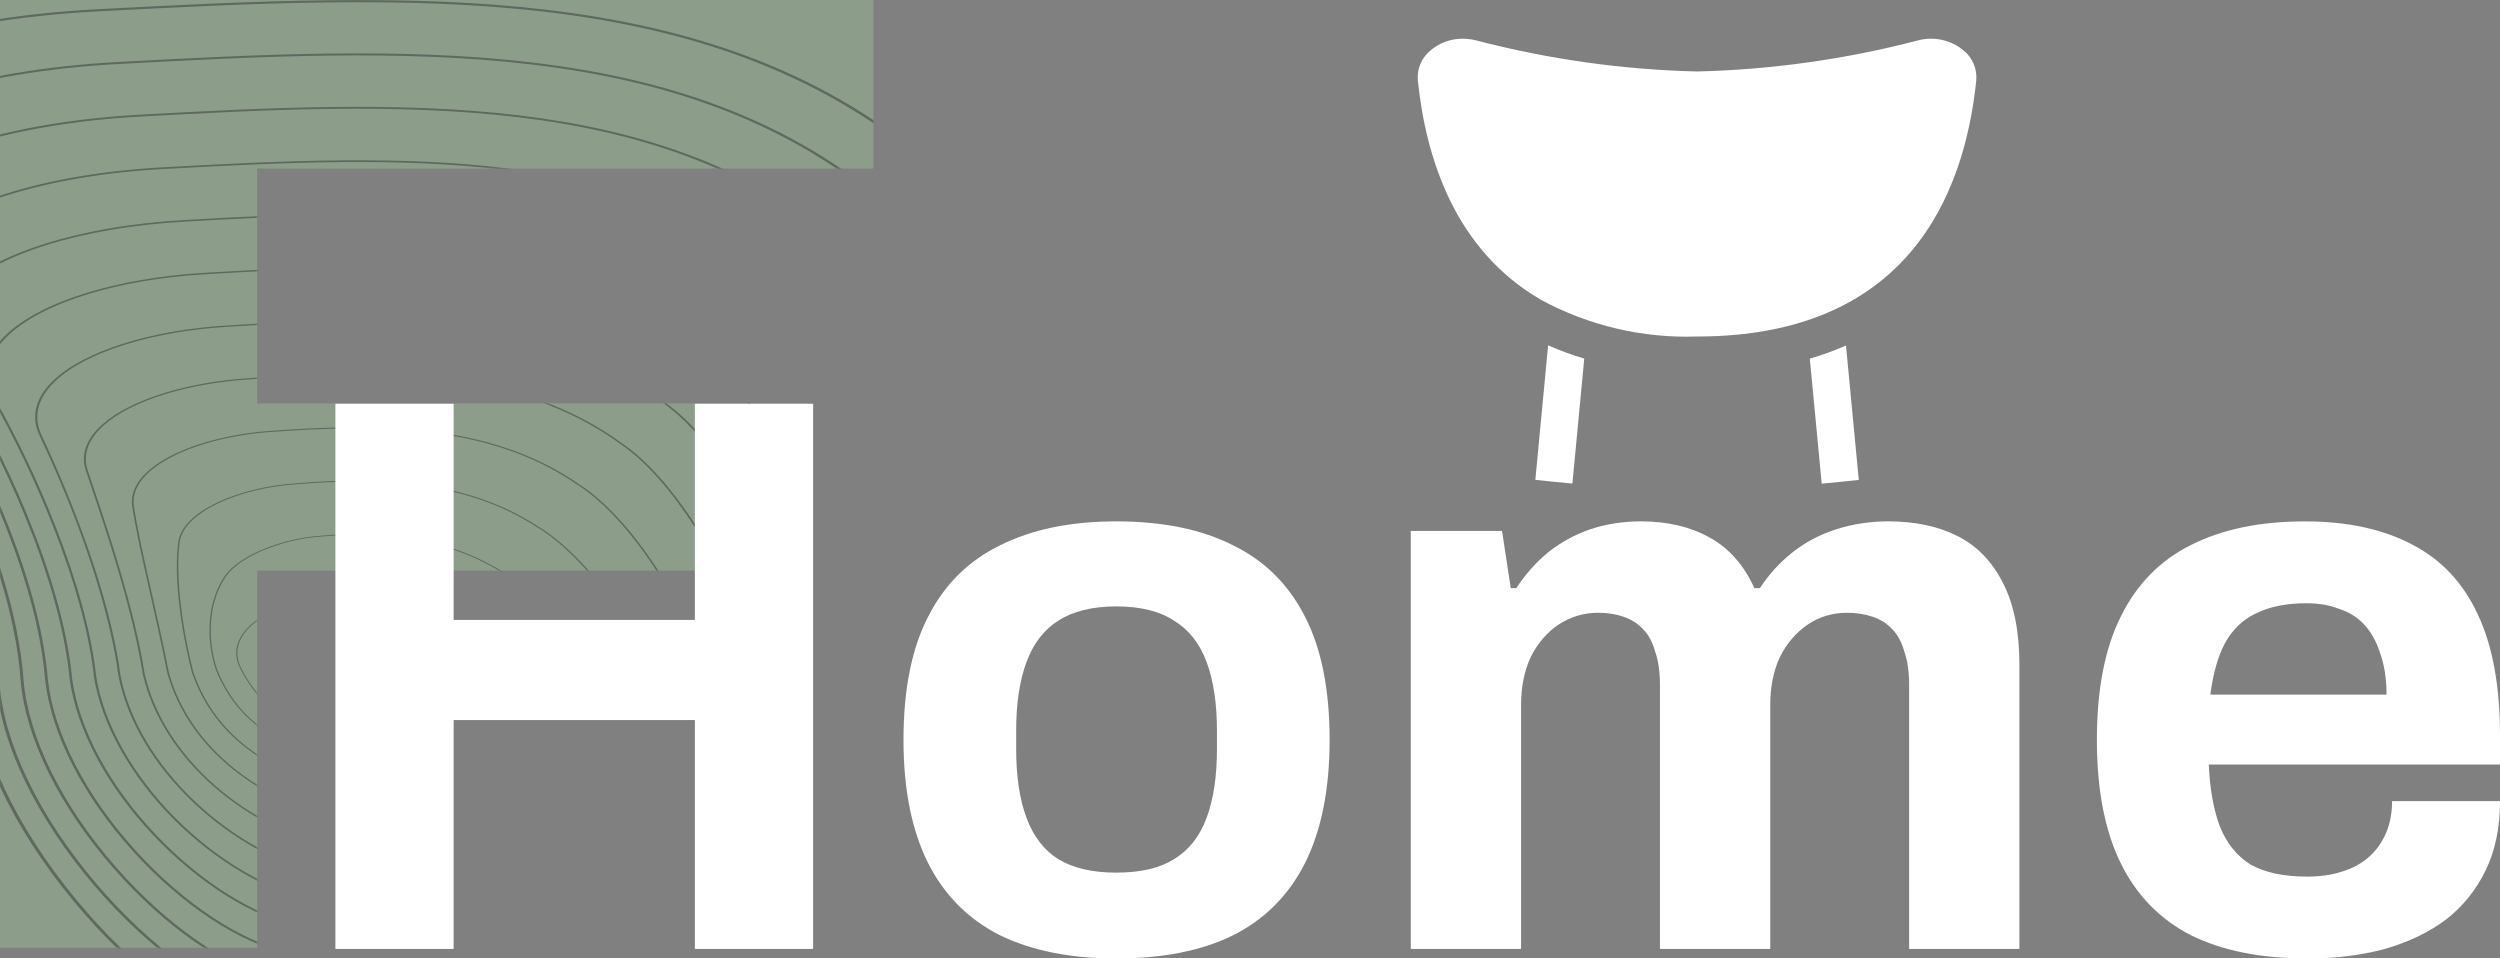 <svg width="1938" height="743" viewBox="0 0 1938 743" fill="none" xmlns="http://www.w3.org/2000/svg">
<rect x="0" y="0" width="1938" height="743" fill="#808080" stroke="none"/>
<path d="M0 734.704V0H677V130.662H199.354V312.731H626.158V442.322H199.354V734.704H0Z" fill="#8C9E8A"/>
<mask id="mask0_9_80" style="mask-type:alpha" maskUnits="userSpaceOnUse" x="0" y="0" width="677" height="735">
<path d="M0 734.704V0H677V130.662H199.354V312.731H626.158V442.322H199.354V734.704H0Z" fill="#8C9E8A"/>
</mask>
<g mask="url(#mask0_9_80)">
<path d="M918.936 697.238C918.936 712.466 918.395 727.163 917.304 741.249C911.333 818.586 889.528 875.15 852.49 909.37C814.606 944.381 761.445 954.935 694.475 940.741C491.174 897.647 365.169 855.361 281.797 827.381C244.27 814.787 214.626 804.839 191.328 799.43C152.553 790.431 101.078 751.74 56.978 698.459C9.526 641.121 -19.21 579.724 -21.855 530.005C-25.504 461.434 -55.995 386.935 -80.934 336.515C-109.984 277.78 -148.942 216.914 -185.151 173.701C-208.527 145.806 -209.322 117.239 -187.455 91.096C-149.588 45.831 -48.819 13.663 75.519 7.146C134.449 4.059 195.396 0.866 254.204 0.148C319.227 -0.649 374.57 1.77 423.392 7.535C481.685 14.426 532.471 26.138 578.64 43.338C630.185 62.545 674.896 88.123 715.329 121.535C784.385 178.596 858.627 336.176 895.874 504.732C911.106 573.687 918.927 639.318 918.927 697.238L918.936 697.238ZM-200.645 130.313C-200.645 144.393 -194.709 158.728 -182.838 172.893C-146.551 216.196 -107.523 277.17 -78.428 335.995C-53.446 386.517 -22.885 461.18 -19.227 529.948C-16.591 579.413 12.023 640.544 59.3 697.662C103.103 750.587 154.037 788.972 192.227 797.836C215.7 803.284 245.405 813.255 283.019 825.877C366.321 853.835 492.204 896.075 695.305 939.13C761.044 953.064 813.209 942.725 850.36 908.398C887.101 874.443 908.749 818.179 914.703 741.164C919.923 673.622 912.52 591.95 893.299 504.975C856.113 336.679 782.09 179.433 713.286 122.58C673.063 89.344 628.605 63.908 577.348 44.808C531.441 27.703 480.934 16.054 422.938 9.203C314.129 -3.656 192.943 2.697 75.746 8.836C-47.719 15.302 -147.685 47.131 -185.133 91.904C-195.477 104.266 -200.636 117.182 -200.636 130.313L-200.645 130.313Z" fill="#343434" fill-opacity="0.5"/>
<path d="M874.853 687.808C874.853 699.854 874.478 711.52 873.718 722.769C868.926 793.707 849.539 845.591 816.089 876.991C782.272 908.729 734.689 918.531 674.659 906.124C492.919 869.513 372.308 831.279 292.506 805.984C255.041 794.109 225.449 784.731 201.854 779.344C163.717 770.628 114.144 734.758 72.471 685.728C27.848 633.228 0.377 576.104 -2.905 529.002C-6.746 465.751 -34.199 397.136 -56.545 350.717C-82.803 296.182 -116.567 241.608 -149.196 200.983C-169.78 175.344 -169.841 149.128 -149.371 125.161C-113.843 83.559 -21.131 53.985 92.601 47.988C199.89 42.262 310.838 36.338 412.742 48.468C466.417 54.856 513.231 65.663 555.856 81.507C603.403 99.177 644.692 122.668 682.088 153.305C746.552 205.771 816.455 350.678 852.088 505.686C867.119 571.09 874.862 633.284 874.862 687.814L874.853 687.808ZM-162.203 162.332C-162.203 174.875 -157.14 187.627 -147.014 200.243C-114.324 240.946 -80.489 295.617 -54.197 350.237C-31.807 396.751 -4.301 465.508 -0.443 528.929C2.821 575.793 30.179 632.663 74.627 684.954C116.021 733.655 165.087 769.243 202.675 777.835C226.41 783.25 256.054 792.65 293.589 804.543C373.33 829.821 493.826 868.015 675.401 904.592C734.288 916.762 780.936 907.169 814.063 876.075C847.243 844.93 866.482 793.323 871.257 722.69C875.455 660.62 867.975 585.657 849.643 505.906C814.072 351.147 744.379 206.557 680.15 154.283C642.955 123.799 601.893 100.443 554.625 82.875C512.245 67.122 465.692 56.376 412.288 50.023C310.698 37.932 199.917 43.845 92.784 49.565C-20.136 55.523 -112.098 84.78 -147.232 125.924C-157.218 137.619 -162.212 149.874 -162.212 162.332L-162.203 162.332Z" fill="#343434" fill-opacity="0.5"/>
<path d="M830.859 678.282C830.859 687.202 830.623 695.878 830.151 704.306C826.546 768.846 809.568 816.055 779.706 844.623C749.957 873.089 707.944 882.133 654.836 871.5C493.486 841.13 382.626 808.159 301.69 784.085C264.957 773.159 235.942 764.533 212.364 759.248C174.288 750.685 127.779 718.437 87.948 672.986C46.162 625.307 19.957 572.456 16.038 527.989C8.722 422.988 -65.292 291.218 -113.25 228.261C-131.04 204.876 -130.368 181 -111.294 159.204C-78.106 121.271 6.558 94.303 109.657 88.82C202.361 83.761 307.433 78.035 402.075 89.391C451.132 95.281 493.975 105.178 533.055 119.66C576.605 135.798 614.472 157.192 648.83 185.065C678.867 209.088 710.231 253.352 739.517 313.065C767.651 370.42 792.075 439.171 808.302 506.639C823.168 568.46 830.859 627.201 830.859 678.276L830.859 678.282ZM-123.803 194.391C-123.803 205.385 -119.605 216.549 -111.19 227.605C-63.145 290.67 11.001 422.694 18.333 527.915C22.235 572.157 48.335 624.77 89.947 672.257C129.508 717.397 175.554 749.396 213.115 757.846C236.797 763.154 265.857 771.797 302.65 782.74C383.525 806.791 494.298 839.734 655.499 870.082C707.542 880.499 748.683 871.653 777.803 843.792C807.421 815.456 824.259 768.512 827.847 704.255C831.007 647.657 823.465 579.398 806.024 506.877C789.814 439.476 765.416 370.81 737.317 313.523C708.118 253.991 676.903 209.896 647.032 186.008C612.857 158.277 575.2 137.002 531.912 120.965C493.058 106.569 450.452 96.722 401.656 90.866C307.32 79.544 202.404 85.264 109.849 90.318C7.5 95.761 -76.474 122.441 -109.295 159.951C-118.967 171.001 -123.803 182.6 -123.803 194.397L-123.803 194.391Z" fill="#343434" fill-opacity="0.5"/>
<path d="M786.987 668.623C786.987 674.496 786.874 680.239 786.638 685.869C784.211 744.01 769.66 786.539 743.385 812.28C717.678 837.462 681.225 845.737 635.039 836.88C492.58 812.501 386.076 783.023 308.317 761.499C274.805 752.223 245.868 744.213 222.893 739.154C185.436 730.868 140.778 701.368 103.444 660.252C64.512 617.372 39.555 568.795 34.99 526.978C31.647 485.364 16.859 434.238 -7.774 379.109C-27.546 334.862 -52.886 289.823 -77.293 255.535C-92.307 234.406 -90.893 212.859 -73.19 193.228C-42.315 158.979 34.291 134.623 126.742 129.66C223.775 124.228 310.673 120.531 391.435 130.321C435.875 135.708 474.755 144.707 510.291 157.826C549.834 172.427 584.288 191.73 615.608 216.838C643.515 238.702 672.714 278.812 700.045 332.832C726.189 384.513 749.112 446.588 764.588 507.629C779.341 565.833 787.013 621.074 787.013 668.634L786.987 668.623ZM-85.455 226.481C-85.455 235.915 -82.094 245.473 -75.355 254.958C-50.905 289.303 -25.52 334.415 -5.723 378.725C18.954 433.955 33.776 485.189 37.12 526.893C41.668 568.489 66.511 616.846 105.286 659.545C142.367 700.384 186.597 729.658 223.583 737.837C246.636 742.913 275.608 750.934 309.155 760.221C386.853 781.729 493.269 811.184 635.615 835.54C680.824 844.211 716.473 836.128 741.596 811.512C767.652 785.985 782.082 743.699 784.5 685.823C786.621 634.685 779.009 573.141 762.45 507.838C746.99 446.865 724.103 384.863 697.985 333.251C670.741 279.394 641.673 239.442 613.923 217.703C582.769 192.725 548.516 173.534 509.209 159.019C473.882 145.979 435.221 137.031 391.025 131.672C310.534 121.916 223.792 125.607 126.908 131.028C35.138 135.957 -40.831 160.053 -71.357 193.917C-80.75 204.335 -85.463 215.312 -85.463 226.47L-85.455 226.481Z" fill="#343434" fill-opacity="0.5"/>
<path d="M743.27 658.817C743.27 661.739 743.235 664.622 743.166 667.476C741.926 719.219 729.793 757.073 707.097 779.989C685.414 801.881 654.504 809.381 615.214 802.271C489.724 783.691 386.179 757.254 310.576 737.951C280.6 730.298 254.71 723.684 233.402 719.078C195.98 710.938 154.255 684.857 118.919 647.529C82.842 609.414 59.151 565.116 53.931 525.983C46.694 448.426 -0.539 345.574 -41.356 282.825C-53.612 263.929 -51.447 244.705 -35.098 227.233C-6.518 196.693 62.023 174.954 143.788 170.505C226.523 165.729 306.901 162.196 380.75 171.257C420.563 176.141 455.48 184.235 487.472 195.992C523.017 209.055 554.04 226.267 582.331 248.605C608.108 268.31 635.16 304.277 660.544 352.605C684.707 398.611 706.128 454.022 720.863 508.63C735.571 563.171 743.27 614.863 743.279 658.817L743.27 658.817ZM-47.196 258.644C-47.196 266.49 -44.647 274.437 -39.532 282.328C1.346 345.172 48.658 448.2 55.904 525.887C61.097 564.81 84.683 608.905 120.613 646.856C155.712 683.936 197.054 709.813 234.039 717.857C255.39 722.475 281.307 729.094 311.309 736.753C386.851 756.045 490.318 782.459 615.712 801.027C654.111 807.974 684.279 800.66 705.438 779.293C727.933 756.582 739.962 718.953 741.193 667.453C742.267 621.782 734.585 566.936 718.907 508.851C704.19 454.31 682.804 398.967 658.668 353.018C633.362 304.836 606.441 269.017 580.812 249.425C552.678 227.2 521.83 210.089 486.503 197.106C454.703 185.416 419.987 177.373 380.392 172.512C306.788 163.479 226.558 167.012 143.972 171.777C62.826 176.192 -5.131 197.688 -33.387 227.889C-42.57 237.702 -47.179 248.08 -47.179 258.639L-47.196 258.644Z" fill="#343434" fill-opacity="0.5"/>
<path d="M699.783 648.778L699.783 649.1C699.739 694.445 690.024 727.625 670.916 747.713C653.231 766.316 627.82 773.019 595.4 767.638C484.601 754.858 381.187 730.682 305.68 713.03C282.033 707.502 261.616 702.725 243.913 698.966C207.059 691.093 167.14 667.691 134.397 634.777C101.183 601.388 78.749 561.357 72.865 524.955C69.199 491.442 58.462 451.931 40.969 407.497C27.806 374.074 10.897 338.571 -5.426 310.082C-14.932 293.407 -12.008 276.495 3.041 261.16C29.351 234.345 89.817 215.251 160.846 211.328C230.016 207.179 303.149 203.833 370.084 212.17C405.28 216.556 436.216 223.741 464.681 234.141C496.22 245.667 523.83 260.787 549.075 280.362C595.967 315.147 647.469 407.299 677.218 509.654C691.988 560.458 699.783 608.555 699.783 648.778ZM-9.066 290.875C-9.066 297.11 -7.285 303.412 -3.715 309.675C12.626 338.198 29.56 373.752 42.733 407.209C60.252 451.705 70.998 491.289 74.672 524.853C80.53 561.058 102.85 600.896 135.916 634.138C168.441 666.832 208.01 690.053 244.472 697.847C262.192 701.612 282.627 706.388 306.283 711.922C381.728 729.563 485.055 753.716 595.767 766.485C627.392 771.731 652.122 765.202 669.345 747.092C688.269 727.189 697.898 694.218 697.941 649.095L697.941 648.773C697.941 608.623 690.155 560.605 675.403 509.869C645.706 407.7 594.37 315.78 547.66 281.125C522.547 261.652 495.102 246.622 463.756 235.164C435.474 224.832 404.712 217.687 369.717 213.323C303.018 205.014 230.034 208.36 160.986 212.498C90.507 216.393 30.564 235.277 4.56 261.788C-4.51 271.029 -9.084 280.865 -9.084 290.864L-9.066 290.875Z" fill="#343434" fill-opacity="0.5"/>
<path d="M656.653 638.63C656.653 673.585 649.346 699.428 634.9 715.515C621.16 730.81 601.232 736.706 575.646 733.037C477.129 726.599 368.522 703.3 289.209 686.286C276.761 683.618 265.011 681.097 254.432 678.887C217.56 671.148 180.435 650.963 149.883 622.051C119.087 592.896 98.46 558.059 91.808 523.958C88.735 500.382 76.628 435.05 30.521 337.364C23.747 322.888 27.448 308.254 41.249 295.044C65.315 272.005 117.681 255.579 177.903 252.176C234.276 248.632 299.439 245.489 359.417 253.109C422.808 261.158 473.961 280.467 515.817 312.137C537.378 327.546 560.161 355.237 581.704 392.199C602.218 427.403 620.191 468.389 633.678 510.726C647.601 554.447 655.509 595.965 656.539 630.79C656.618 633.452 656.653 636.069 656.653 638.635L656.653 638.63ZM28.888 323.256C28.888 327.834 29.962 332.452 32.109 337.048C39.486 352.677 53.828 384.427 66.965 421.462C80.766 460.345 89.678 494.786 93.458 523.839C100.074 557.754 120.597 592.421 151.253 621.435C181.596 650.149 218.415 670.187 254.938 677.852C265.518 680.062 277.276 682.583 289.732 685.251C368.984 702.254 477.514 725.536 575.865 731.958L575.961 731.969C600.778 735.541 620.121 729.821 633.459 714.966C648.596 698.111 656.007 669.006 654.872 630.801C653.842 596.038 645.951 554.594 632.045 510.935C618.576 468.654 600.629 427.719 580.151 392.566C558.686 355.729 536.007 328.162 514.577 312.838C472.966 281.348 422.11 262.158 359.111 254.154C299.352 246.563 234.329 249.7 178.078 253.239C118.327 256.613 66.441 272.858 42.645 295.638C33.524 304.365 28.906 313.731 28.906 323.244L28.888 323.256Z" fill="#343434" fill-opacity="0.5"/>
<path d="M614.062 627.419C614.062 652.239 608.99 671.412 599.161 683.378C589.288 695.395 574.728 700.454 555.873 698.419C467.412 700.245 325.538 671.197 264.94 658.795C189.267 643.212 125.859 587.348 110.749 522.95C102.683 471.755 82.274 411.415 70.088 375.364C68.796 371.537 67.583 367.942 66.466 364.624C62.389 352.307 66.937 339.911 79.594 328.793C101.452 309.591 145.656 295.884 194.967 293.013C245.064 289.661 298.364 287.468 348.757 294.036C402.529 301.045 446.296 317.352 482.566 343.902C520.843 369.994 563.127 435.902 590.275 511.809C603.325 548.307 611.356 583.126 613.503 612.502C613.878 617.674 614.07 622.654 614.07 627.424L614.062 627.419ZM66.527 355.846C66.527 358.7 66.998 361.56 67.941 364.42C69.049 367.738 70.263 371.328 71.564 375.155C83.758 411.223 104.184 471.597 112.25 522.825C127.273 586.851 190.254 642.386 265.403 657.863C325.939 670.259 467.709 699.284 555.908 697.441L555.987 697.441L556.065 697.447C574.248 699.425 588.302 694.536 597.843 682.92C609.435 668.806 614.332 644.466 612.01 612.541C609.872 583.222 601.858 548.459 588.826 512.023C561.731 436.28 519.595 370.548 481.475 344.558C400.94 285.602 295.867 287.247 195.142 293.979C146.233 296.828 102.438 310.389 80.834 329.369C71.38 337.673 66.553 346.689 66.553 355.84L66.527 355.846Z" fill="#343434" fill-opacity="0.5"/>
<path d="M572.487 615.766C572.487 630.937 569.693 643.101 564.002 651.286C557.865 660.098 548.499 664.309 536.164 663.801C512.09 668.684 471.036 667.774 414.14 661.104C372.685 656.243 322.144 648.081 275.469 638.704C200.599 623.583 146.112 579.935 129.71 521.941C125.738 501.614 120.963 480.457 116.346 459.995C110.375 433.53 104.745 408.535 102.423 391.883C100.555 377.865 111.449 364.09 133.088 353.096C153.602 342.673 182.373 335.663 212.034 333.849C279.921 328.914 315.064 331.854 338.101 334.962C382.235 340.92 418.618 354.237 449.318 375.666C483.475 397.535 520.958 450.092 547.111 512.823C563.818 552.893 572.495 589.007 572.495 615.766L572.487 615.766ZM103.566 388.797C103.566 389.797 103.636 390.798 103.767 391.804C106.08 408.433 111.71 433.412 117.681 459.865C122.299 480.333 127.065 501.496 131.037 521.805C147.343 579.449 201.481 622.848 275.862 637.867C322.493 647.233 372.973 655.39 414.376 660.245C471.15 666.904 512.037 667.808 535.876 662.941L535.999 662.919L536.121 662.919C547.897 663.439 556.861 659.409 562.771 650.93C578.405 628.49 571.902 575.656 545.801 513.055C519.71 450.465 482.367 398.055 448.349 376.276C417.832 354.972 381.685 341.745 337.83 335.822C294.167 329.926 247.745 332.136 212.183 334.725C182.757 336.517 154.239 343.464 133.926 353.785C114.216 363.801 103.575 376.135 103.575 388.797L103.566 388.797Z" fill="#343434" fill-opacity="0.5"/>
<path d="M532.856 603.163C532.856 609.438 531.974 614.734 530.167 618.843C527.514 624.852 522.939 628.317 516.558 629.136C503.037 640.498 457.139 639.752 420.957 637.118C380.148 634.144 329.694 627.226 285.97 618.611C248.356 611.167 219.043 599.8 196.348 583.854C173.172 567.57 157.573 546.989 148.643 520.931C138.709 481.471 134.685 441.514 138.386 419.119C140.263 408.215 151.174 397.6 169.095 389.229C185.864 381.4 207.731 376.098 229.091 374.691C285.498 370.072 357.714 369.62 416.051 407.43C445.87 424.93 478.788 464.474 504.067 513.193C522.547 548.798 532.856 581.69 532.856 603.169L532.856 603.163ZM138.22 438.614C138.22 461.134 142.341 491.097 149.813 520.779C158.681 546.678 174.193 567.14 197.221 583.323C219.768 599.167 248.906 610.466 286.31 617.865C368.024 633.975 493.226 647.937 515.738 628.549L515.878 628.43L516.105 628.402C522.119 627.695 526.457 624.405 529.006 618.628C536.967 600.586 526.728 559.294 502.924 513.43C477.705 464.83 444.918 425.404 415.213 407.978C357.226 370.395 285.35 370.852 229.213 375.448L229.195 375.448C208.036 376.844 186.37 382.095 169.767 389.85C152.117 398.092 141.389 408.515 139.547 419.198C138.639 424.698 138.203 431.26 138.203 438.614L138.22 438.614Z" fill="#343434" fill-opacity="0.5"/>
<path d="M498.542 588.043C498.542 590.751 498.009 592.859 496.901 594.267C497.913 598.783 495.757 602.565 490.52 605.51C475.191 614.13 436.975 613.977 407.602 612.332C372.659 610.376 331.117 605.204 296.471 598.506C257.286 590.915 231.177 582.464 211.833 571.103C191.198 558.99 177.135 542.716 167.577 519.903C158.638 493.851 161.309 464.972 174.377 446.325C186.222 429.61 220.161 417.531 246.13 415.513C299.797 410.217 345.773 418.181 382.767 439.174C397.904 446.975 413.686 459.128 429.669 475.277C443.505 489.261 457.052 505.874 468.837 523.334C487.29 550.664 498.524 575.619 498.524 588.038L498.542 588.043ZM495.836 594.154L495.914 594.058C497.023 592.712 497.547 590.666 497.547 588.027C497.547 560.691 440.72 469.907 382.121 439.7C345.345 418.831 299.657 410.923 246.296 416.191L246.279 416.191C220.589 418.187 187.025 430.113 175.328 446.619C162.348 465.142 159.703 493.856 168.589 519.762C178.087 542.434 192.044 558.6 212.532 570.628C231.762 581.916 257.74 590.321 296.768 597.884C331.353 604.571 372.816 609.726 407.698 611.682C436.871 613.316 474.799 613.485 489.848 605.023C494.841 602.214 496.866 598.597 495.853 594.272L495.827 594.165L495.836 594.154Z" fill="#343434" fill-opacity="0.5"/>
<path d="M483.503 571.797C483.503 574.505 482.263 576.93 479.767 579.055C473.525 584.386 456.093 590.485 408.528 589.298C376.641 588.501 338.687 584.436 306.991 578.428C269.534 571.328 245.477 566.433 227.355 558.384C208.605 550.058 196.777 538.623 186.547 518.907C180.908 508.043 182.261 497.739 190.562 488.288C208.526 467.854 253.115 457.77 263.188 456.368C282.008 453.751 302.932 455.764 325.383 462.354C344.71 468.029 365.214 477.09 386.348 489.294C424.538 511.35 458.162 540.019 476.895 559.492C481.303 564.076 483.512 568.191 483.512 571.797L483.503 571.797ZM183.998 506.042C183.998 510.169 185.115 514.397 187.367 518.726C197.536 538.312 209.26 549.668 227.844 557.921C245.87 565.919 269.857 570.803 307.236 577.885C365.022 588.84 459.472 595.442 479.077 578.716C484.646 573.968 483.66 567.603 476.153 559.797C457.455 540.358 423.892 511.74 385.763 489.724C364.699 477.56 344.265 468.527 325.017 462.88C302.74 456.34 282 454.339 263.372 456.928C253.377 458.319 209.12 468.323 191.321 488.576C186.451 494.121 184.006 499.966 184.006 506.054L183.998 506.042Z" fill="#343434" fill-opacity="0.5"/>
</g>
<path d="M260 735.607V313H351.657V480.564H538.661V313H630.317V735.607H538.661V558.186H351.657V735.607H260Z" fill="white"/>
<path d="M865.245 743C829.977 743 800.04 737.045 775.434 725.135C750.828 712.814 732.169 694.127 719.456 669.074C706.743 643.611 700.386 611.782 700.386 573.587C700.386 534.571 706.743 502.742 719.456 478.1C732.169 453.048 750.828 434.566 775.434 422.656C800.04 410.335 829.977 404.175 865.245 404.175C901.333 404.175 931.476 410.335 955.671 422.656C980.277 434.566 998.936 453.048 1011.65 478.1C1024.36 502.742 1030.72 534.571 1030.72 573.587C1030.72 611.782 1024.36 643.611 1011.65 669.074C998.936 694.127 980.277 712.814 955.671 725.135C931.476 737.045 901.333 743 865.245 743ZM865.245 676.467C884.109 676.467 899.078 672.976 910.151 665.994C921.633 659.012 930.04 648.334 935.371 633.96C940.703 619.586 943.368 601.925 943.368 580.98V566.195C943.368 545.249 940.703 527.589 935.371 513.215C930.04 498.84 921.633 488.162 910.151 481.181C899.078 473.788 884.109 470.092 865.245 470.092C846.791 470.092 831.822 473.788 820.339 481.181C809.267 488.162 801.065 498.84 795.734 513.215C790.402 527.589 787.737 545.249 787.737 566.195V580.98C787.737 601.925 790.402 619.586 795.734 633.96C801.065 648.334 809.267 659.012 820.339 665.994C831.822 672.976 846.791 676.467 865.245 676.467Z" fill="white"/>
<path d="M1093.64 735.607V411.567H1164.38L1171.14 455.923H1175.45C1182.42 445.245 1190.62 436.004 1200.06 428.201C1209.9 420.397 1220.77 414.442 1232.66 410.335C1244.96 406.228 1258.09 404.175 1272.03 404.175C1292.53 404.175 1310.17 408.282 1324.93 416.496C1340.1 424.71 1351.79 437.852 1359.99 455.923H1364.3C1371.27 445.245 1379.68 436.004 1389.52 428.201C1399.36 420.397 1410.64 414.442 1423.35 410.335C1436.07 406.228 1449.6 404.175 1463.95 404.175C1484.46 404.175 1502.09 407.871 1516.86 415.264C1532.03 422.656 1543.92 434.772 1552.53 451.61C1561.15 468.038 1565.45 489.394 1565.45 515.679V735.607H1479.95V531.08C1479.95 520.813 1478.72 512.188 1476.26 505.206C1474.21 497.814 1471.13 492.064 1467.03 487.957C1462.93 483.439 1457.8 480.154 1451.65 478.1C1445.5 476.047 1438.94 475.02 1431.97 475.02C1420.48 475.02 1410.23 478.1 1401.21 484.261C1392.19 490.421 1385.01 498.84 1379.68 509.519C1374.76 520.197 1372.3 532.518 1372.3 546.481V735.607H1286.79V531.08C1286.79 520.813 1285.56 512.188 1283.1 505.206C1281.05 497.814 1277.98 492.064 1273.87 487.957C1269.77 483.439 1264.65 480.154 1258.5 478.1C1252.75 476.047 1246.19 475.02 1238.81 475.02C1227.74 475.02 1217.49 478.1 1208.05 484.261C1199.03 490.421 1191.85 498.84 1186.52 509.519C1181.6 520.197 1179.14 532.518 1179.14 546.481V735.607H1093.64Z" fill="white"/>
<path d="M1788.52 743C1752.84 743 1722.9 737.045 1698.71 725.135C1674.51 712.814 1656.26 694.127 1643.96 669.074C1631.66 644.022 1625.51 612.193 1625.51 573.587C1625.51 534.571 1631.66 502.742 1643.96 478.1C1656.26 453.048 1674.31 434.566 1698.09 422.656C1722.29 410.335 1751.82 404.175 1786.67 404.175C1819.48 404.175 1847.16 410.13 1869.72 422.04C1892.27 433.54 1909.29 451.61 1920.78 476.252C1932.26 500.483 1938 531.902 1938 570.507V592.685H1712.24C1713.06 611.577 1715.93 627.594 1720.85 640.736C1726.19 653.879 1734.18 663.735 1744.84 670.307C1755.92 676.467 1770.48 679.547 1788.52 679.547C1798.36 679.547 1807.18 678.315 1814.97 675.851C1823.17 673.387 1830.14 669.691 1835.89 664.762C1841.63 659.834 1846.14 653.673 1849.42 646.281C1852.7 638.888 1854.34 630.469 1854.34 621.023H1938C1938 641.558 1934.31 659.423 1926.93 674.619C1919.55 689.815 1909.29 702.546 1896.17 712.814C1883.05 722.67 1867.26 730.268 1848.8 735.607C1830.76 740.536 1810.67 743 1788.52 743ZM1713.47 538.473H1850.03C1850.03 526.152 1848.39 515.474 1845.11 506.438C1842.24 497.403 1838.14 490.011 1832.81 484.261C1827.48 478.511 1820.92 474.404 1813.13 471.94C1805.74 469.065 1797.34 467.628 1787.9 467.628C1772.32 467.628 1759.2 470.297 1748.54 475.636C1738.28 480.564 1730.29 488.368 1724.54 499.046C1719.21 509.313 1715.52 522.456 1713.47 538.473Z" fill="white"/>
<path d="M1099.1 62.31C1098.32 53.359 1102.06 44.611 1109.06 38.977C1116.05 33.108 1124.91 29.921 1134.04 30.002C1137.68 30.032 1141.29 30.513 1144.8 31.444C1200.6 45.986 1257.9 54.031 1315.55 55.412C1373.2 54.031 1430.5 45.986 1486.3 31.444C1498.76 27.986 1512.13 30.828 1522.11 39.051C1529.09 44.692 1532.79 53.433 1532 62.365C1522.64 152.892 1477.48 260.857 1315.55 260.857C1273.32 262.312 1231.48 252.455 1194.34 232.303C1194.14 232.204 1193.98 232.044 1193.78 231.946C1128.57 193.725 1105.48 124.017 1099.1 62.31ZM1440.92 372.029C1430.99 373.12 1421.41 374.081 1412.18 374.92L1402.98 278.044C1412.53 275.245 1421.89 271.836 1431 267.829L1440.92 372.029ZM1228.12 277.989L1218.92 374.846C1209.69 374.038 1200.11 373.077 1190.19 371.961L1200.11 267.7C1209.21 271.731 1218.57 275.165 1228.12 277.989Z" fill="white"/>
</svg>
